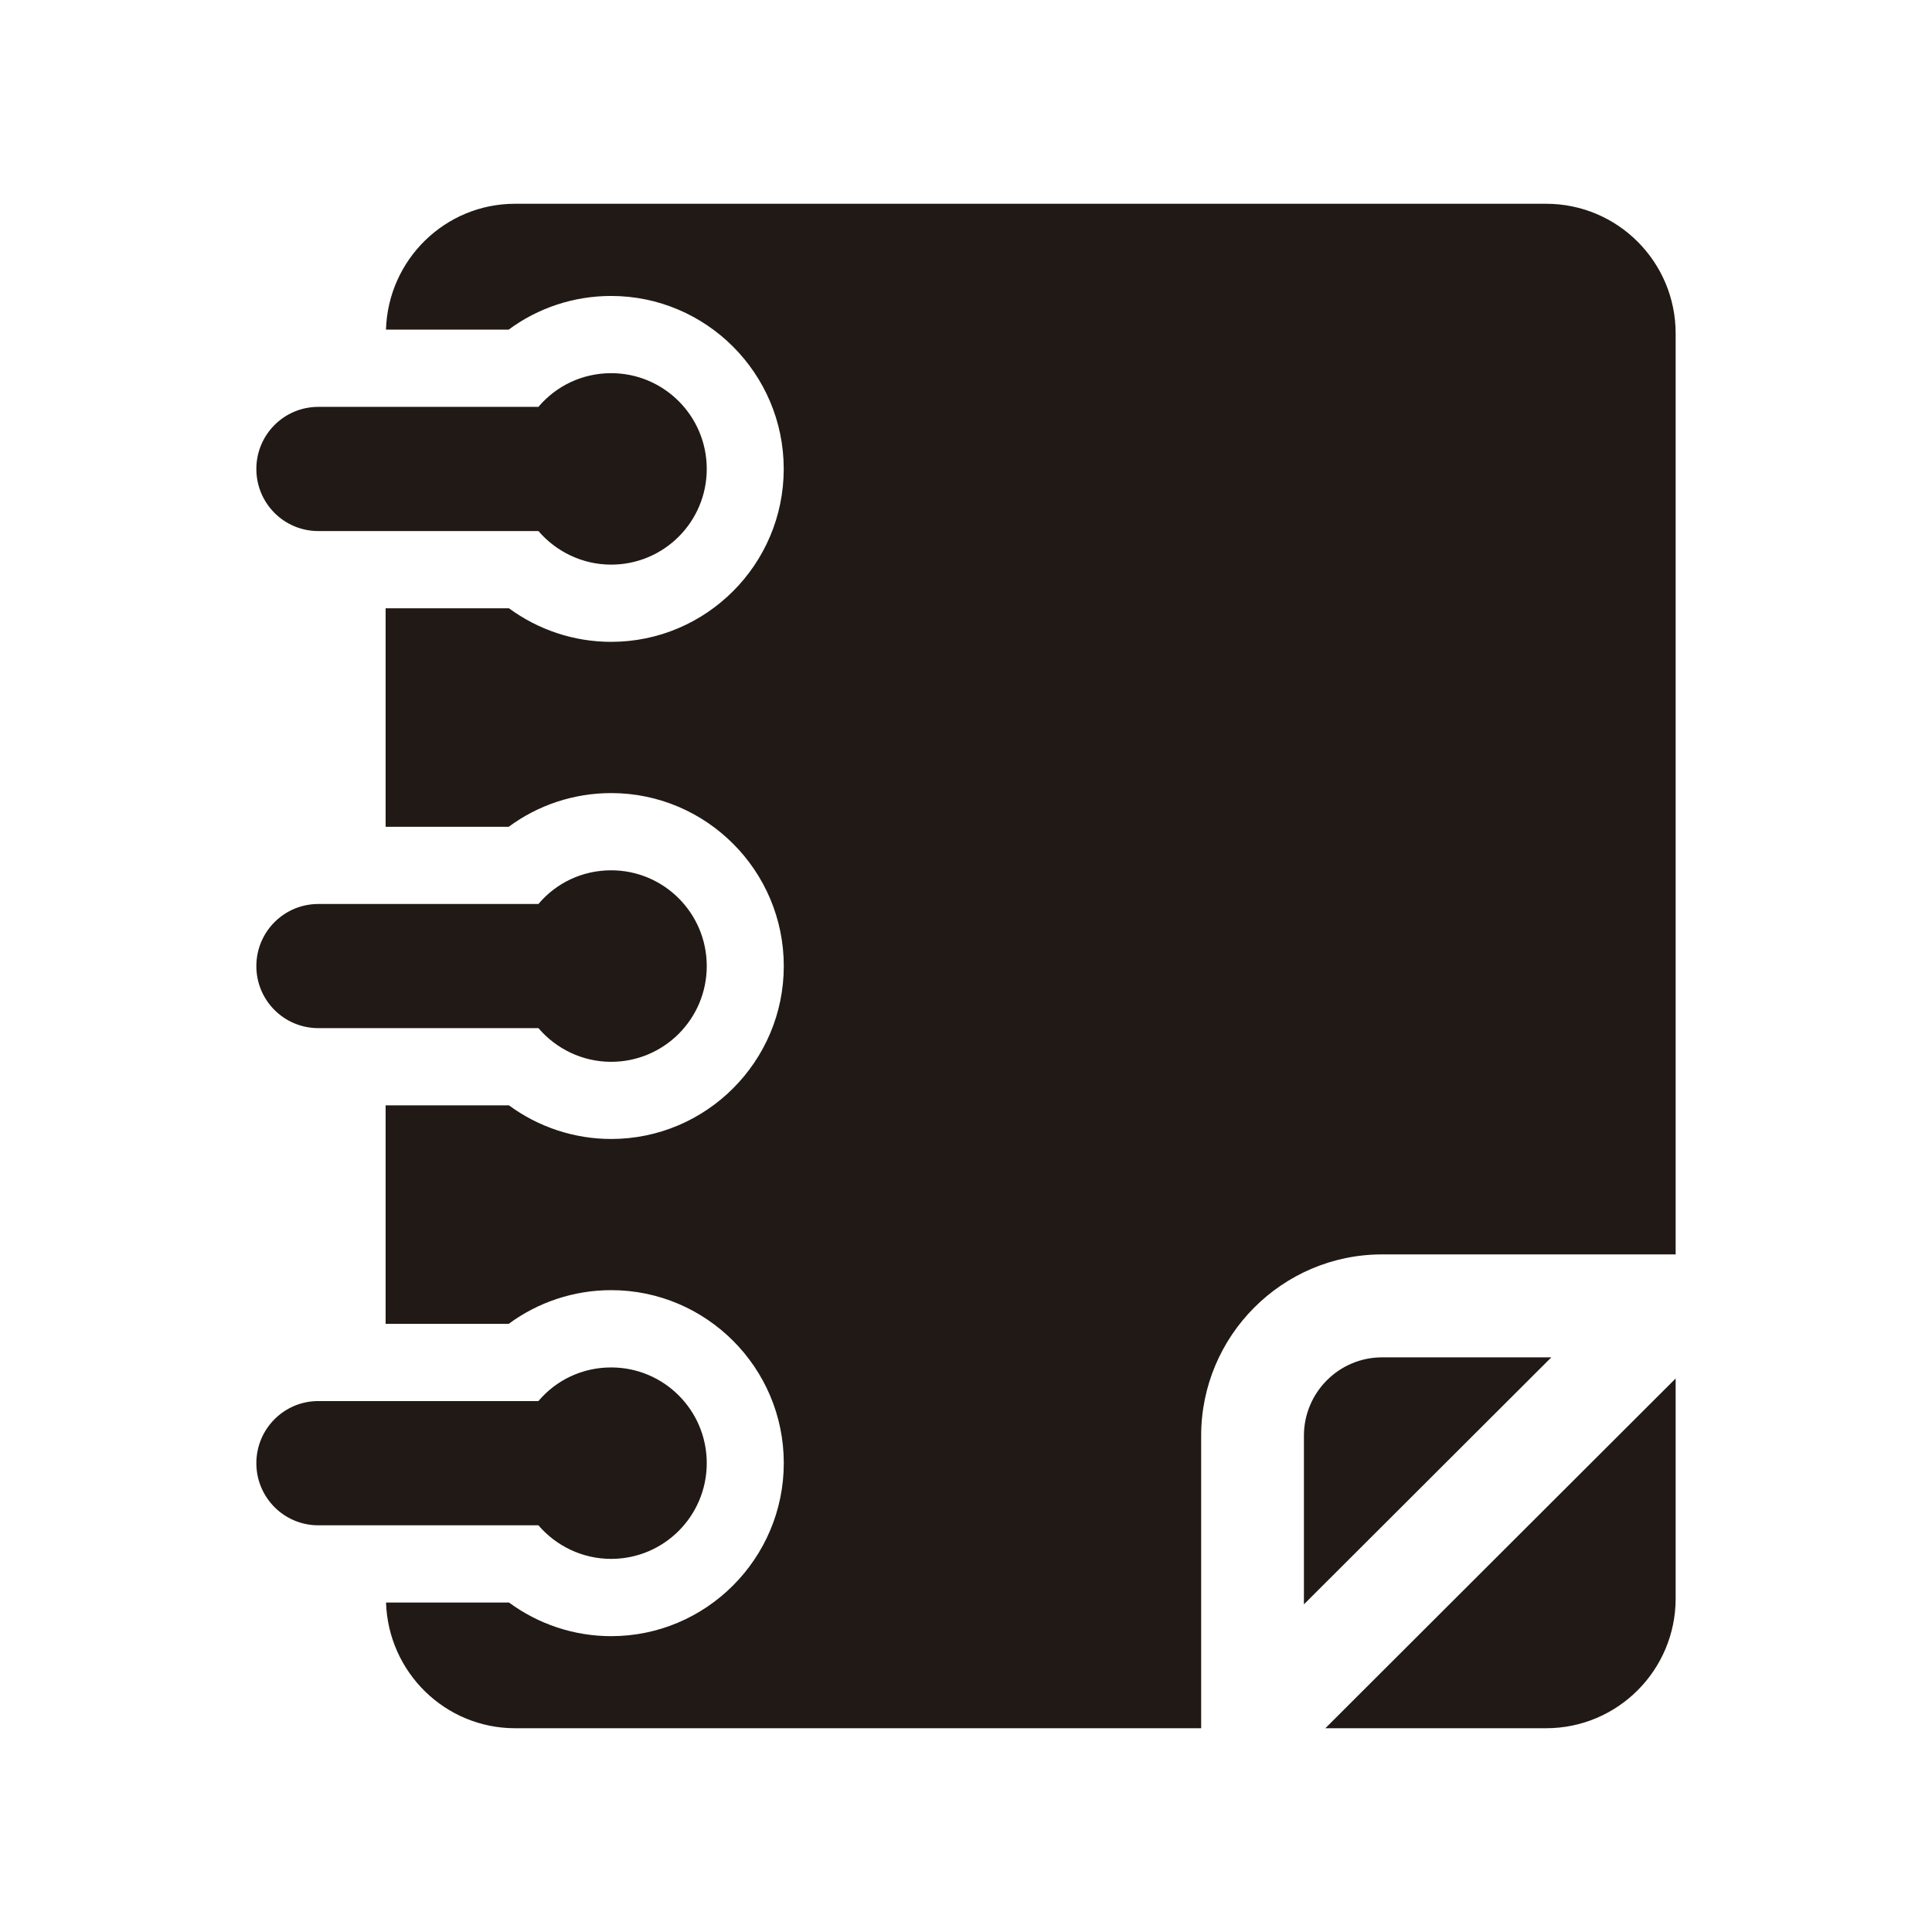 <?xml version="1.0" encoding="utf-8"?>
<!-- Generator: Adobe Illustrator 16.0.0, SVG Export Plug-In . SVG Version: 6.00 Build 0)  -->
<!DOCTYPE svg PUBLIC "-//W3C//DTD SVG 1.1//EN" "http://www.w3.org/Graphics/SVG/1.1/DTD/svg11.dtd">
<svg version="1.1" id="Capa_1" xmlns="http://www.w3.org/2000/svg" xmlns:xlink="http://www.w3.org/1999/xlink" x="0px" y="0px"
	 width="32px" height="32px" viewBox="0 0 32 32" enable-background="new 0 0 32 32" xml:space="preserve">
<g>
	<g>
		<path fill="#211915" d="M22.891,22.482c-0.713,0-1.294,0.582-1.294,1.298v2.793l4.098-4.091H22.891z M25.608,28.625
			c1.186,0,2.146-0.963,2.146-2.149v-3.644l-5.802,5.793H25.608z M25.608,3.375H8.532c-1.163,0-2.104,0.929-2.139,2.085h2.032
			c0.485-0.36,1.078-0.558,1.697-0.558c1.576,0,2.859,1.286,2.859,2.865c0,1.58-1.283,2.864-2.859,2.864
			c-0.614,0-1.205-0.198-1.692-0.556H6.387v3.619h2.039c0.485-0.359,1.078-0.558,1.697-0.558c1.576,0,2.859,1.285,2.859,2.865
			c0,1.579-1.283,2.864-2.859,2.864c-0.614,0-1.206-0.198-1.693-0.557H6.387v3.619h2.039c0.486-0.359,1.079-0.558,1.697-0.558
			c1.576,0,2.859,1.285,2.859,2.864S11.699,27.1,10.123,27.1c-0.614,0-1.205-0.198-1.692-0.557H6.394
			c0.037,1.155,0.978,2.082,2.139,2.082h11.362V23.78c0-1.656,1.345-3.003,2.996-3.003h4.863V5.524
			C27.754,4.337,26.794,3.375,25.608,3.375z M5.272,8.796h3.646c0.291,0.338,0.724,0.556,1.205,0.556
			c0.874,0,1.583-0.709,1.583-1.585c0-0.876-0.709-1.586-1.583-1.586c-0.481,0-0.914,0.213-1.205,0.558H5.272
			c-0.567,0-1.026,0.46-1.026,1.028C4.246,8.337,4.705,8.796,5.272,8.796z M5.272,17.029h3.646c0.291,0.34,0.724,0.558,1.205,0.558
			c0.874,0,1.583-0.71,1.583-1.586s-0.709-1.586-1.583-1.586c-0.481,0-0.914,0.212-1.205,0.558H5.272
			c-0.567,0-1.026,0.46-1.026,1.029C4.246,16.57,4.705,17.029,5.272,17.029z M10.123,25.82c0.874,0,1.583-0.71,1.583-1.586
			s-0.709-1.585-1.583-1.585c-0.482,0-0.914,0.212-1.205,0.557H5.272c-0.567,0-1.026,0.461-1.026,1.029s0.459,1.029,1.026,1.029
			h3.646C9.209,25.603,9.642,25.82,10.123,25.82z"/>
	</g>
</g>
</svg>
